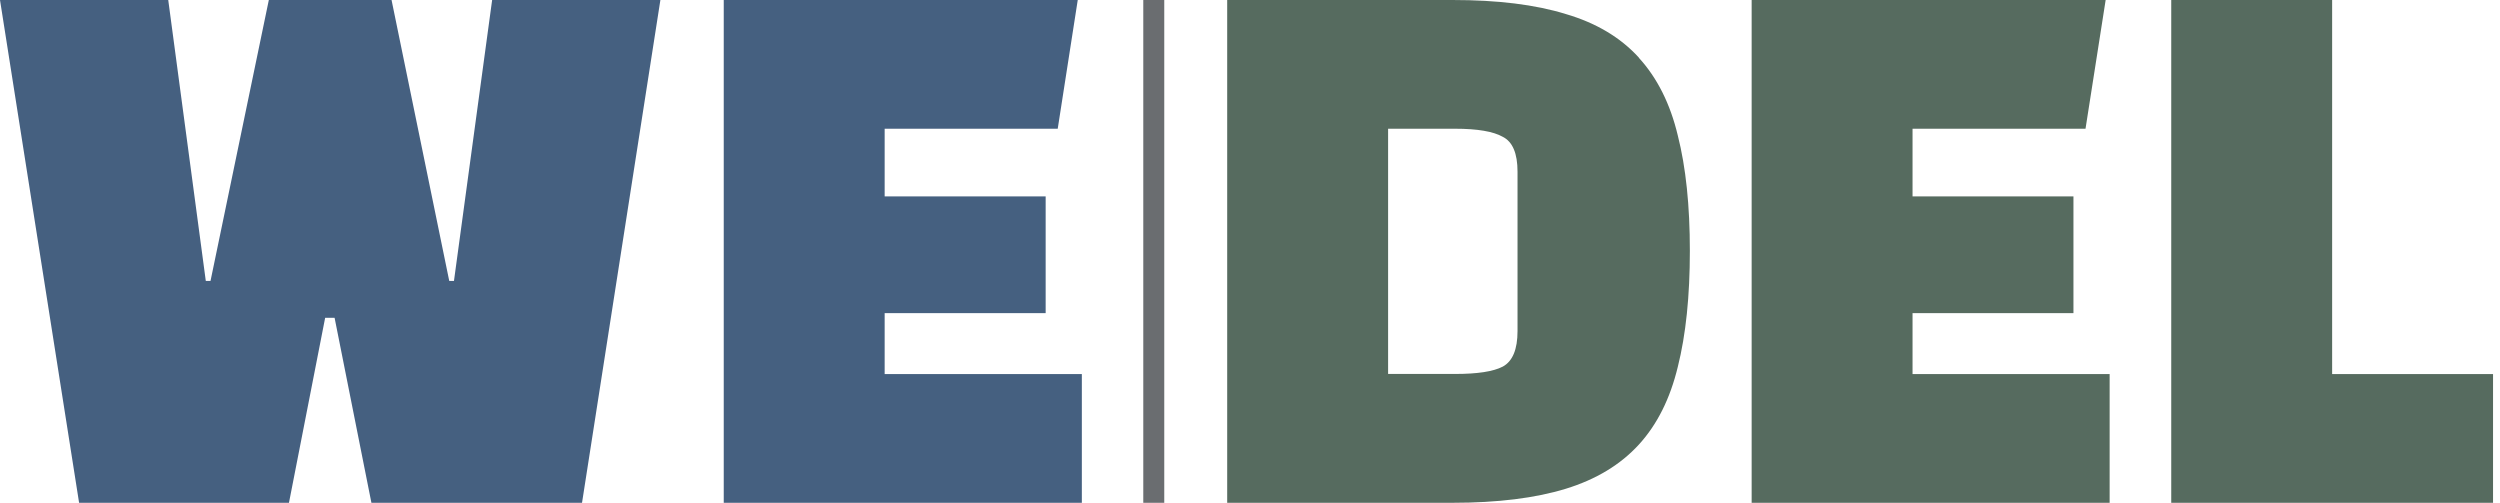 <svg width="179" height="36" viewBox="0 0 179 36" fill="none" xmlns="http://www.w3.org/2000/svg">
<path d="M32.504 20.115H32.166L28.035 0H19.248L15.073 20.115H14.735L12.046 0H0L5.663 36H20.69L23.281 22.755H23.957L26.593 36H41.673L47.284 0H35.237L32.504 20.115Z" fill="#456080"/>
<path d="M63.341 22.418H74.869V14.062H63.341V9.217H75.733L77.167 0H51.82V36H77.46V26.782H63.341V22.418Z" fill="#456080"/>
<path d="M117.344 4.125C116.03 2.685 114.288 1.643 112.11 1.005C109.932 0.33 107.228 0 103.999 0H87.867V36H103.999C107.228 36 109.939 35.663 112.11 34.995C114.28 34.328 116.03 33.27 117.344 31.83C118.659 30.39 119.582 28.538 120.131 26.265C120.709 23.962 120.994 21.195 120.994 17.962C120.994 14.73 120.709 11.977 120.131 9.705C119.59 7.433 118.659 5.58 117.344 4.14V4.125ZM108.655 23.707C108.655 25.02 108.302 25.867 107.596 26.25C106.92 26.602 105.786 26.775 104.187 26.775H99.388V9.217H104.187C105.786 9.217 106.92 9.412 107.596 9.795C108.302 10.148 108.655 10.98 108.655 12.293V23.707Z" fill="#566B5F"/>
<path d="M136.938 22.418H148.459V14.062H136.938V9.217H149.323L150.765 0H125.418V36H151.05V26.782H136.938V22.418Z" fill="#566B5F"/>
<path d="M166.981 26.782V0H155.461V36H178.502V26.782H166.981Z" fill="#566B5F"/>
<path d="M81.859 0L81.859 36L83.361 36L83.361 -6.55672e-08L81.859 0Z" fill="#6A6D70"/>
</svg>
